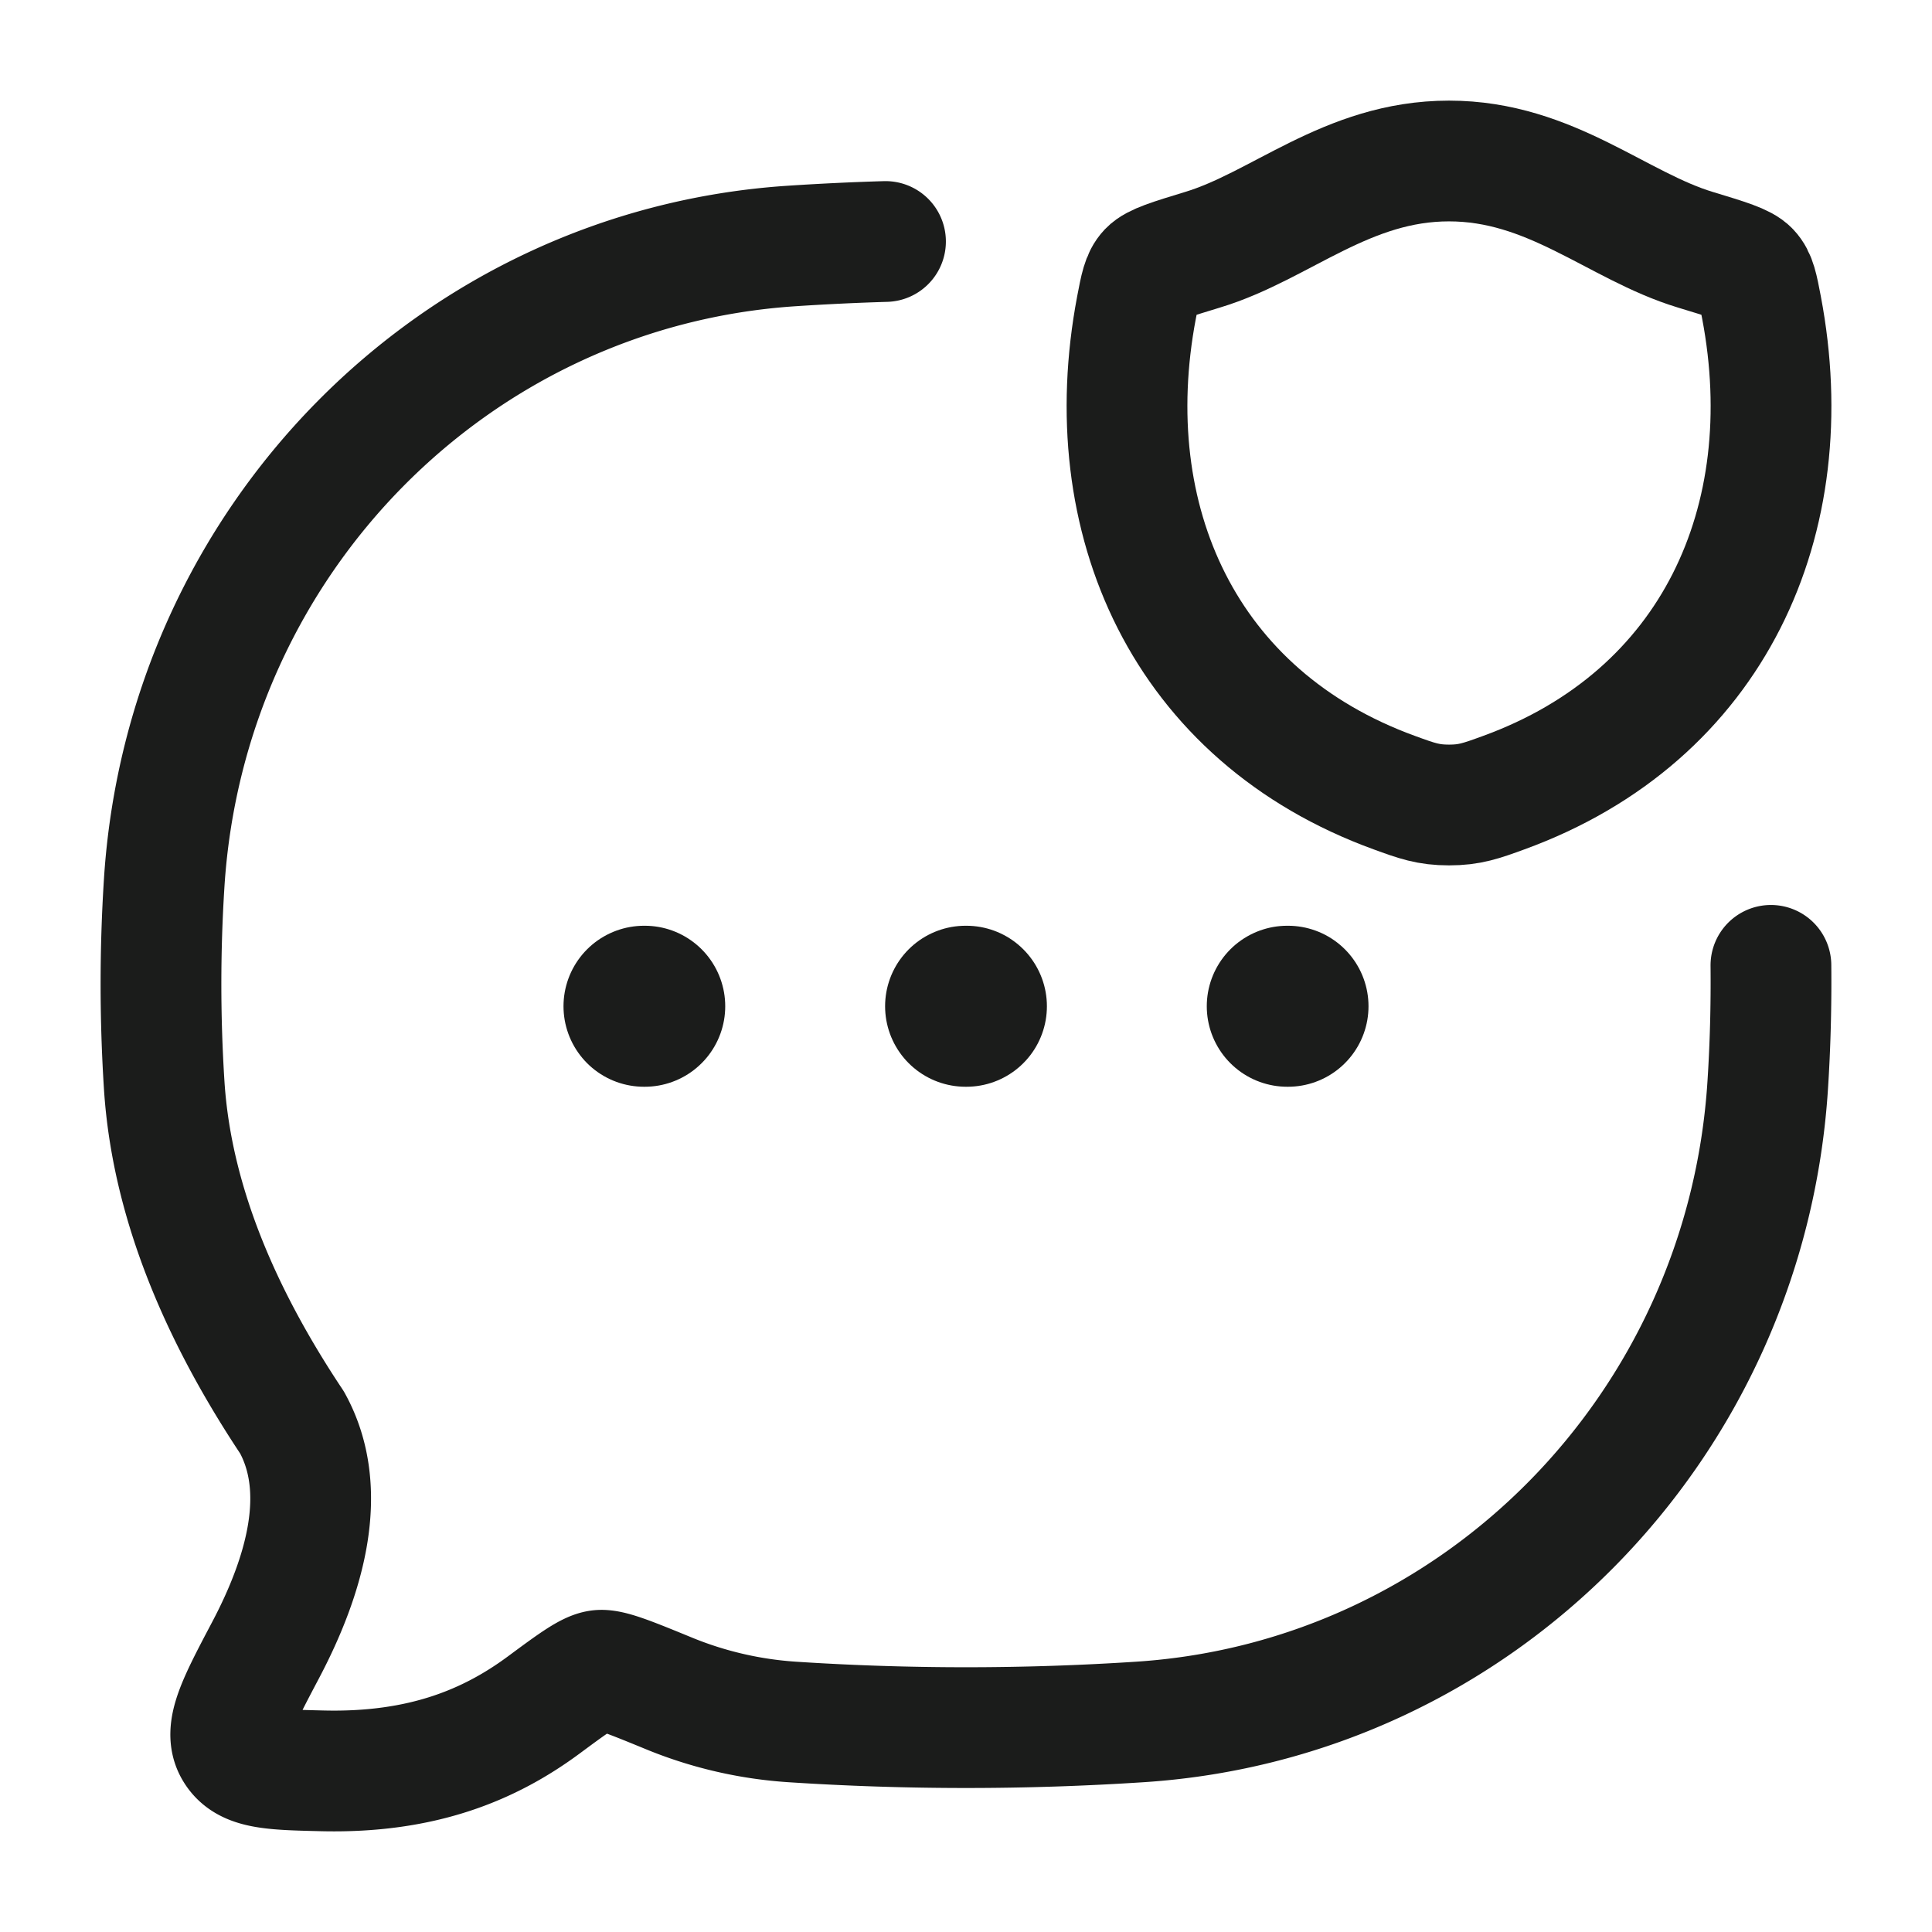 <svg xmlns="http://www.w3.org/2000/svg" width="24" height="24" fill="none" viewBox="0 0 24 24">
  <path stroke="#1B1C1B" stroke-linecap="round" stroke-linejoin="round" stroke-width="1.5" d="M21.999 11.992c.005.5-.008 1.001-.04 1.492-.273 4.246-3.605 7.628-7.788 7.906a33.168 33.168 0 0 1-4.342 0 4.871 4.871 0 0 1-1.485-.34c-.512-.21-.768-.316-.899-.3-.13.016-.319.155-.696.434-.666.491-1.505.845-2.75.814-.629-.015-.943-.023-1.084-.263-.141-.24.034-.573.385-1.238.487-.923.795-1.98.328-2.826-.805-1.209-1.488-2.64-1.588-4.187a19.78 19.78 0 0 1 0-2.522c.274-4.246 3.606-7.628 7.79-7.906A32.12 32.12 0 0 1 11 3"/>
  <path stroke="#1B1C1B" stroke-linecap="round" stroke-linejoin="round" stroke-width="1.5" d="M18 2c-1.267 0-2.088.808-3.06 1.102-.394.12-.592.18-.672.264-.08.084-.103.208-.15.454-.5 2.638.594 5.078 3.204 6.027.28.102.42.153.679.153.257 0 .398-.051.678-.153 2.61-.95 3.704-3.389 3.203-6.027-.047-.247-.07-.37-.15-.454-.08-.085-.278-.144-.673-.264C20.088 2.808 19.266 2 18 2Z"/>
  <path stroke="#1B1C1B" stroke-linecap="round" stroke-linejoin="round" stroke-width="2" d="M11.995 12.5h.01m3.986 0H16m-8 0h.009"/>
</svg>
